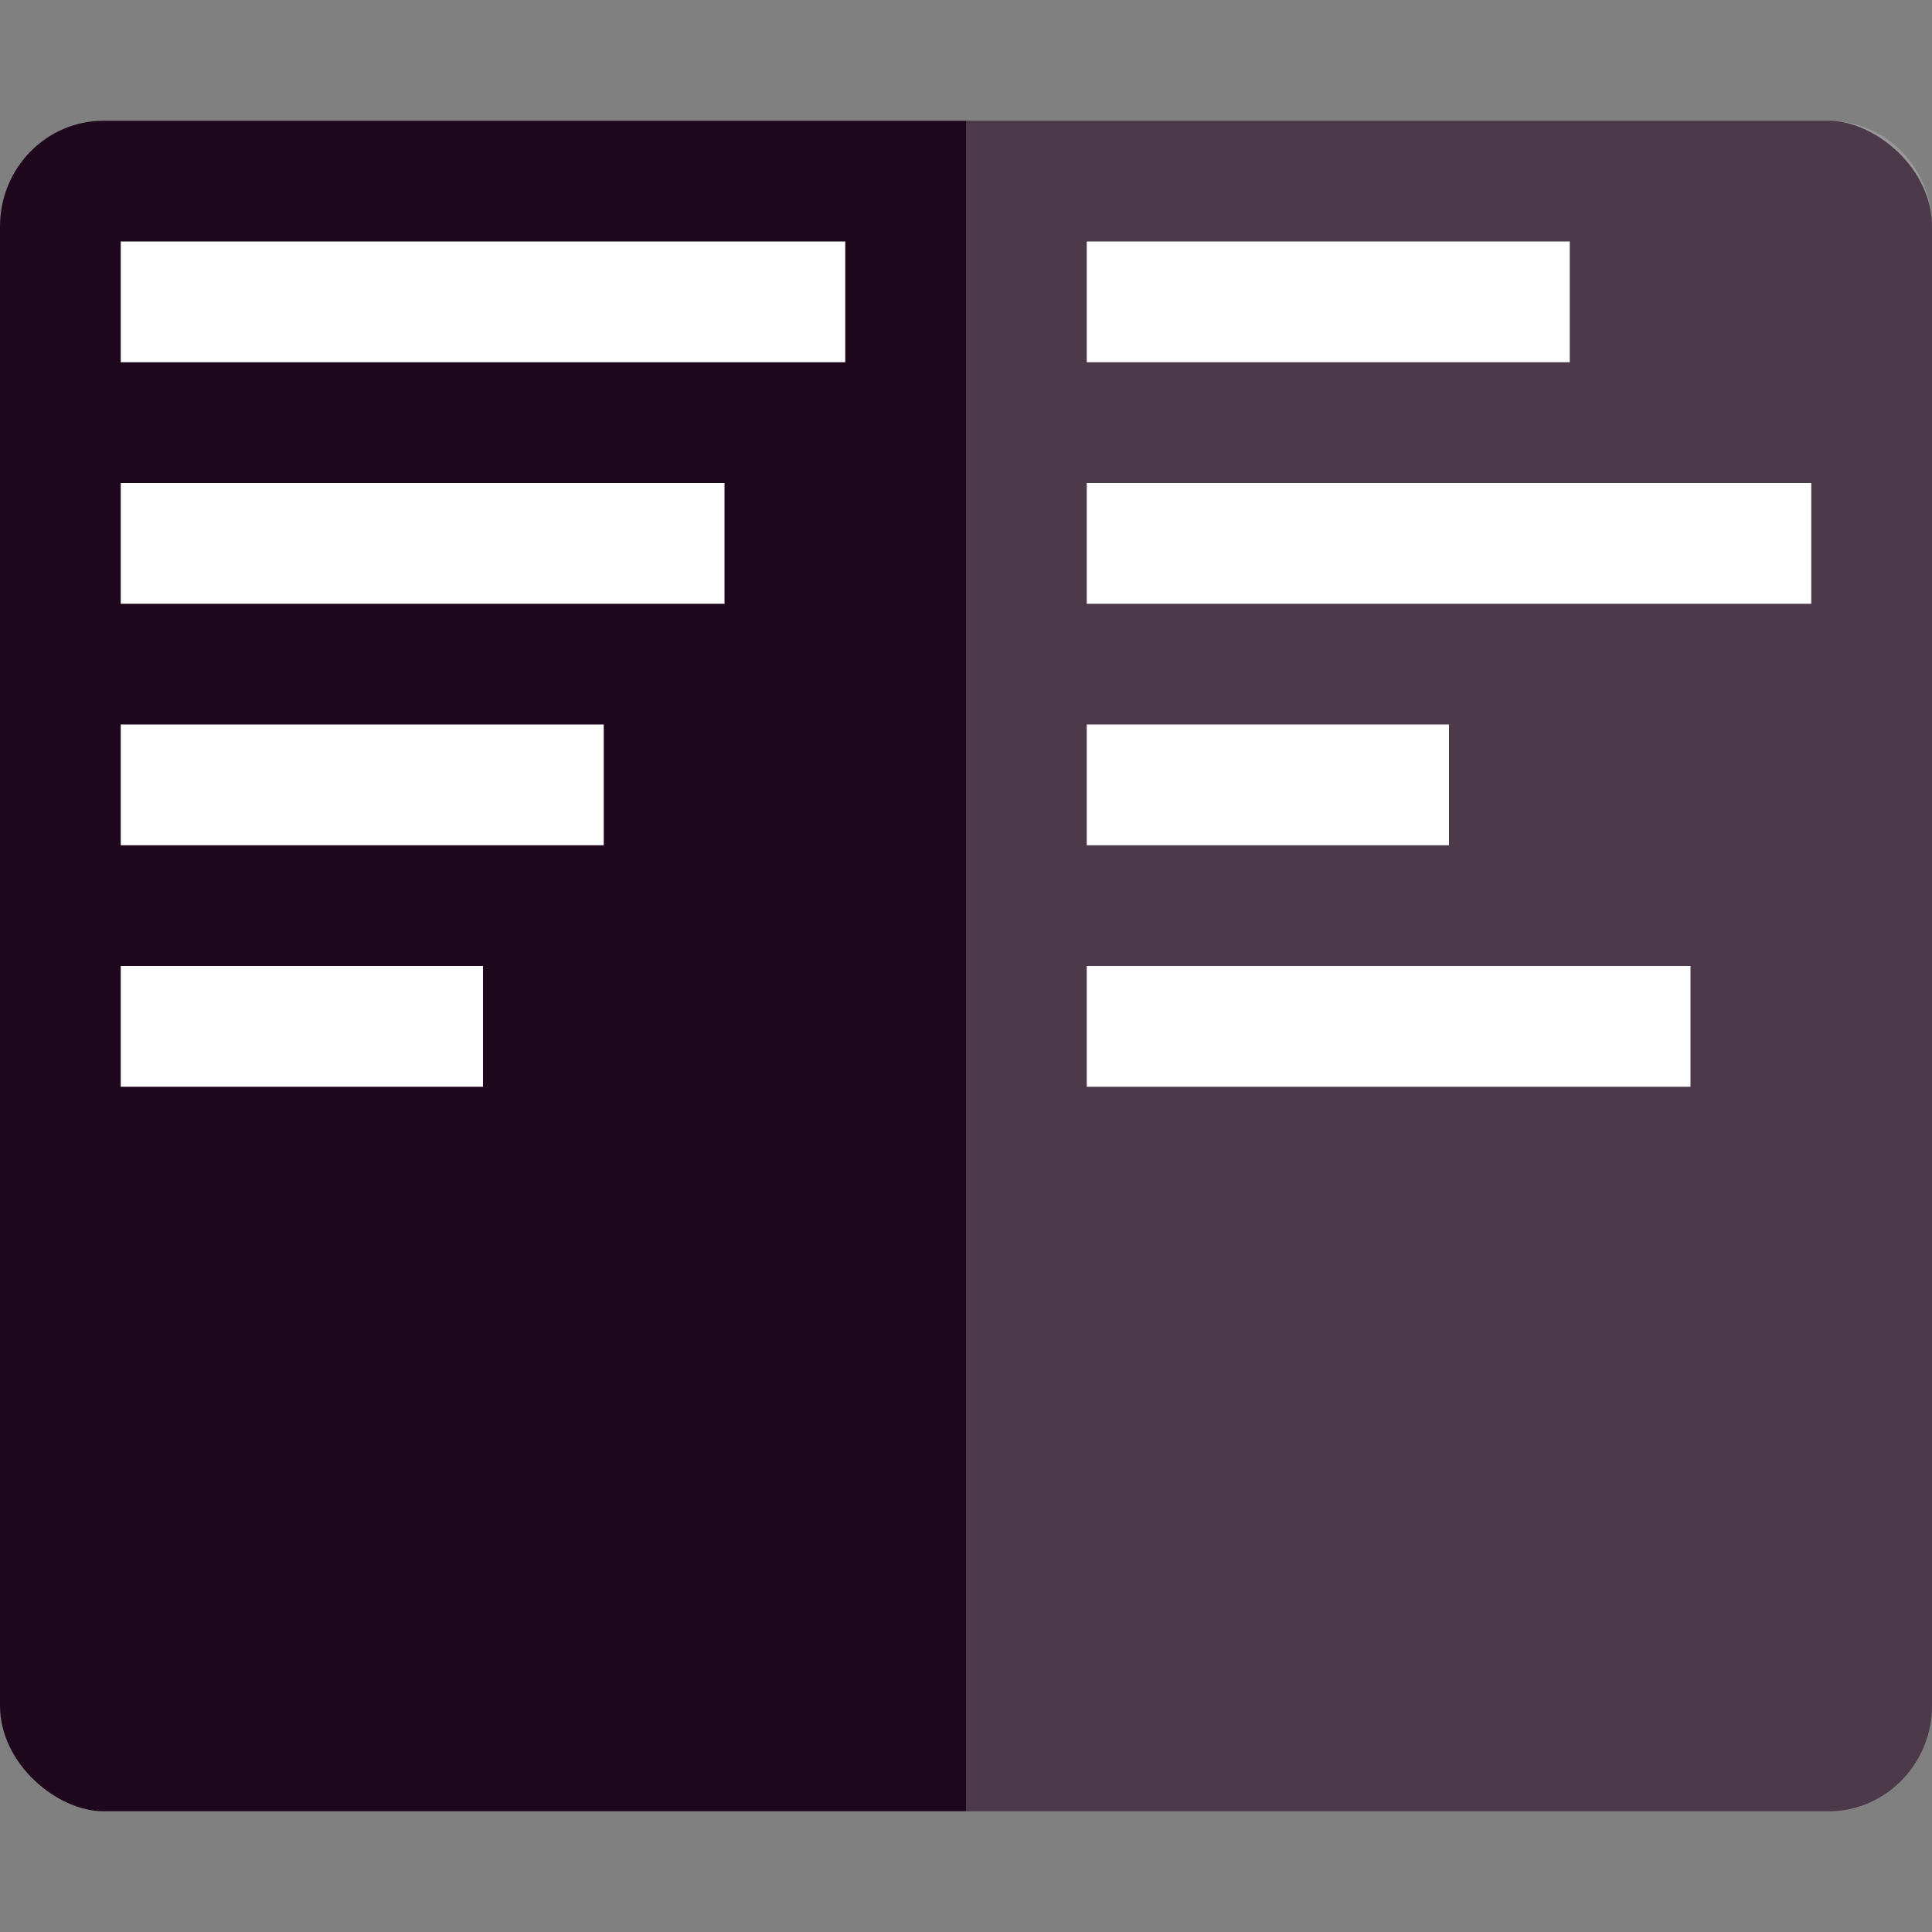 <svg xmlns="http://www.w3.org/2000/svg" width="16" height="16" version="1">
 <rect width="100%" height="100%" fill="#808080" stroke="none"/>
 <rect fill="#1f081d" width="14" height="16" x="-15" y="-16" rx=".875" ry=".857" transform="matrix(0,-1,-1,0,0,0)"/>
 <path fill="#fff" opacity=".2" d="m16 14.125v-12.25c0-0.485-0.382-0.875-0.857-0.875h-7.143v14h7.143c0.475 0 0.857-0.39 0.857-0.875z"/>
 <path fill="#fff" d="m1 2h6v1h-6z"/>
 <path fill="#fff" d="m1 4h5v1h-5z"/>
 <path fill="#fff" d="m1 6h4v1h-4z"/>
 <path fill="#fff" d="m1 8h3v1h-3z"/>
 <path fill="#fff" d="m9 9h5v-1h-5z"/>
 <path fill="#fff" d="m9 7h3v-1h-3z"/>
 <path fill="#fff" d="m9 5h6v-1h-6z"/>
 <path fill="#fff" d="m9 3h4v-1h-4z"/>
</svg>
